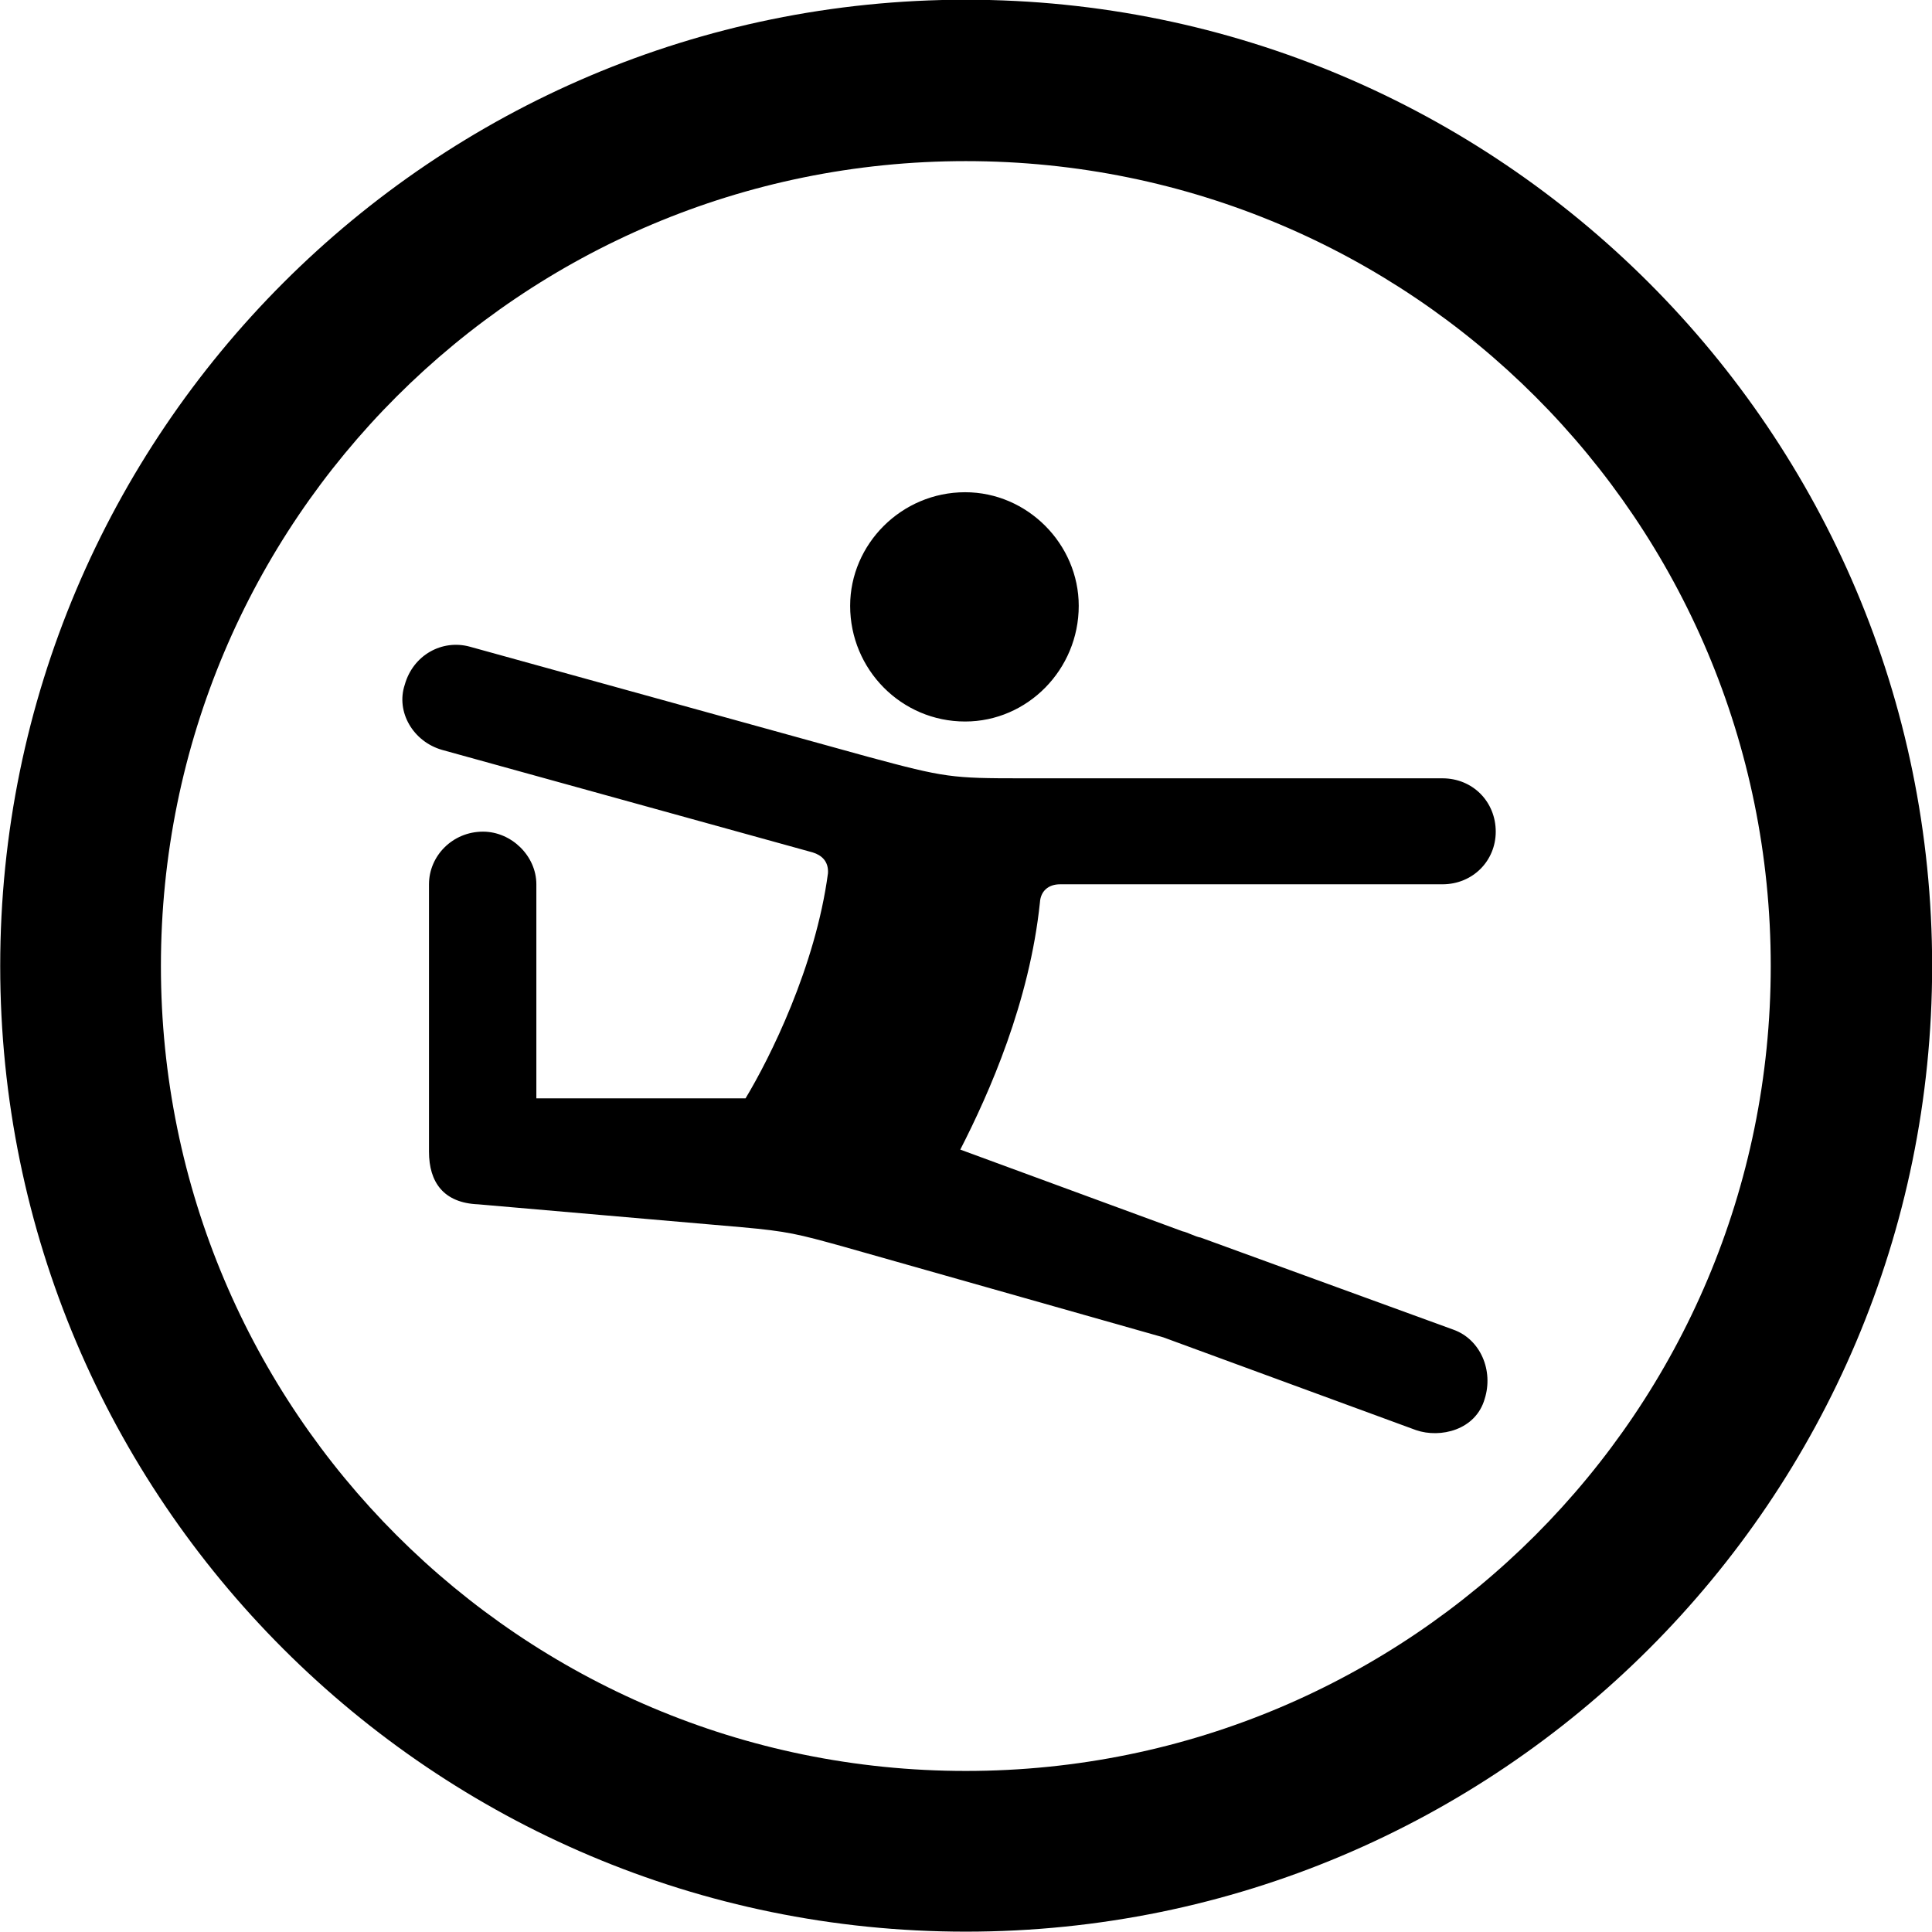 <svg viewBox="0 0 27.891 27.891" xmlns="http://www.w3.org/2000/svg"><path d="M13.943 27.886C21.643 27.886 27.893 21.646 27.893 13.946C27.893 6.246 21.643 -0.004 13.943 -0.004C6.253 -0.004 0.003 6.246 0.003 13.946C0.003 21.646 6.253 27.886 13.943 27.886ZM13.943 25.566C7.523 25.566 2.323 20.366 2.323 13.946C2.323 7.516 7.523 2.326 13.943 2.326C20.373 2.326 25.563 7.516 25.563 13.946C25.563 20.366 20.373 25.566 13.943 25.566ZM13.933 10.416C14.833 10.416 15.573 9.666 15.573 8.746C15.573 7.856 14.833 7.106 13.933 7.106C13.013 7.106 12.273 7.856 12.273 8.746C12.273 9.666 13.013 10.416 13.933 10.416ZM6.903 17.386L10.703 17.716C11.373 17.776 11.523 17.816 12.173 17.996L16.793 19.306L20.443 20.646C20.793 20.766 21.303 20.646 21.433 20.196C21.563 19.786 21.373 19.336 20.983 19.196L17.333 17.866C17.263 17.856 17.133 17.786 17.073 17.776L13.863 16.596C14.283 15.776 14.863 14.466 15.013 13.026C15.023 12.866 15.133 12.766 15.303 12.766H20.823C21.263 12.766 21.593 12.426 21.593 12.006C21.593 11.576 21.263 11.236 20.823 11.236H14.753C13.743 11.236 13.643 11.226 12.533 10.926L6.783 9.336C6.383 9.226 5.963 9.456 5.843 9.886C5.713 10.276 5.963 10.706 6.383 10.826L11.733 12.306C11.863 12.346 11.963 12.436 11.953 12.606C11.773 13.956 11.113 15.276 10.763 15.856H7.743V12.766C7.743 12.356 7.383 12.006 6.973 12.006C6.533 12.006 6.193 12.356 6.193 12.766V16.626C6.193 17.066 6.403 17.366 6.903 17.386Z" /></svg>